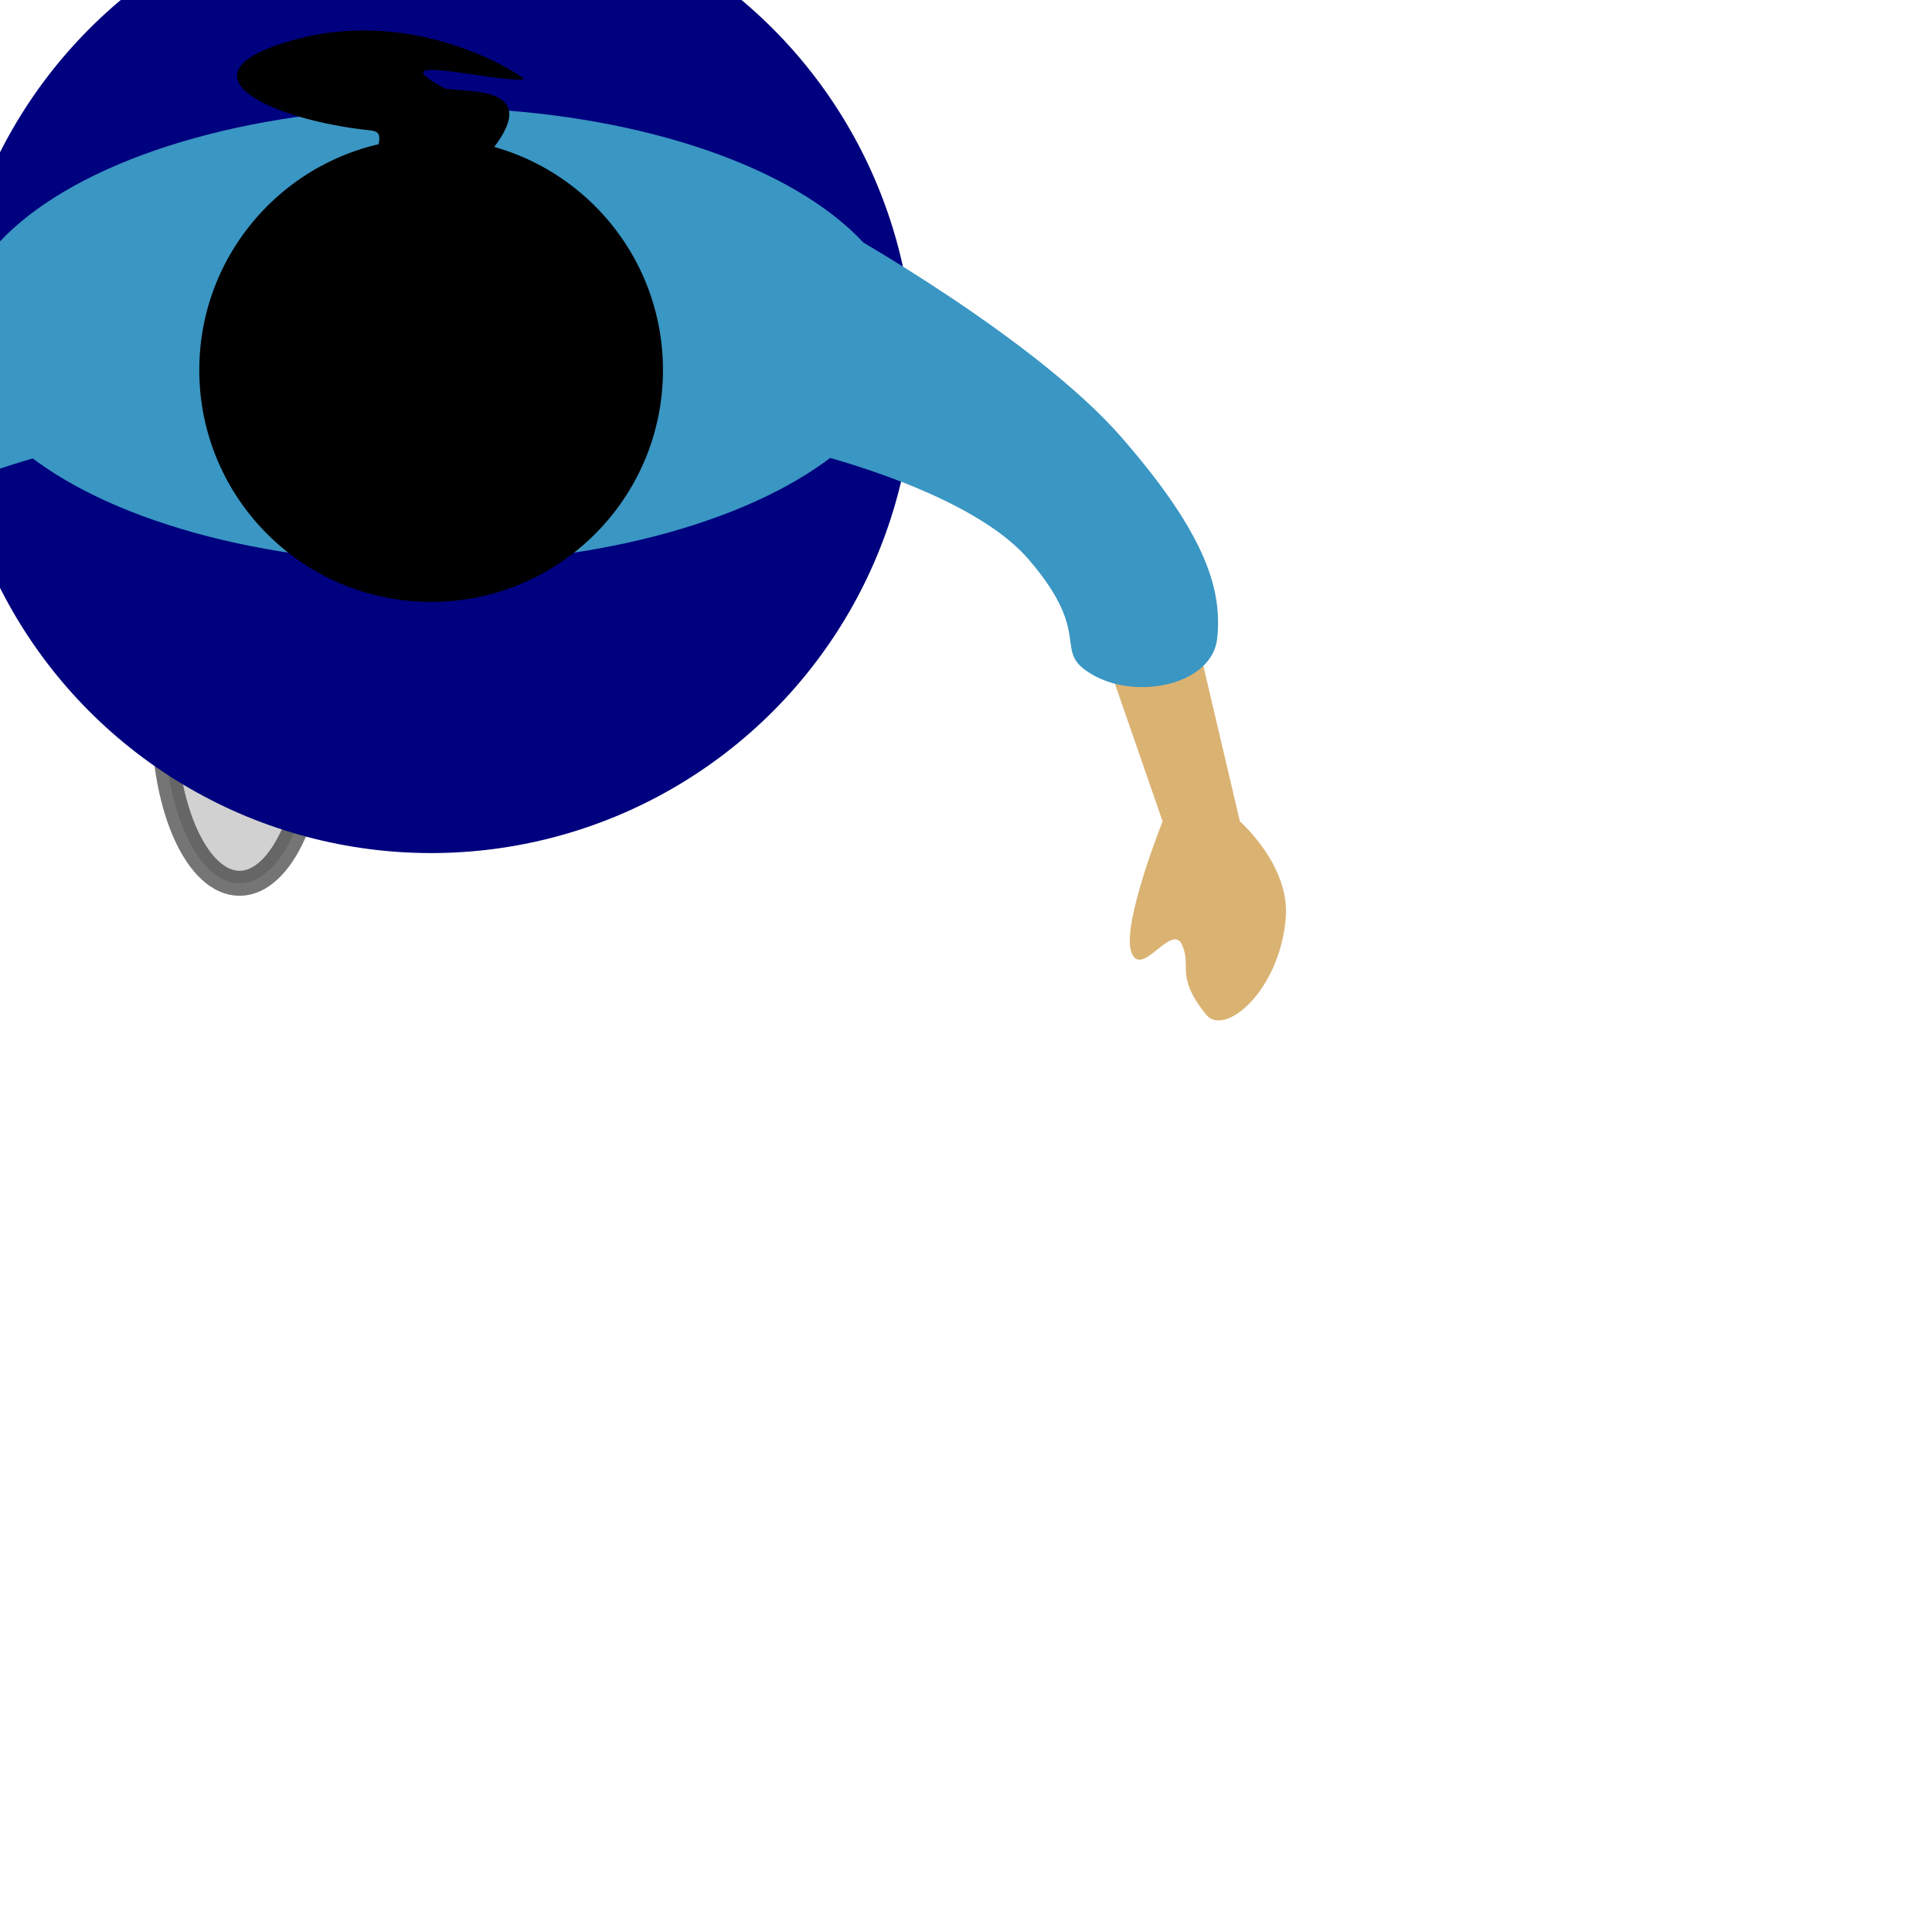<?xml version="1.0" encoding="UTF-8" standalone="no"?>
<!-- Created with Inkscape (http://www.inkscape.org/) -->

<svg
   xmlns:dc="http://purl.org/dc/elements/1.1/"
   xmlns:cc="http://creativecommons.org/ns#"
   xmlns:rdf="http://www.w3.org/1999/02/22-rdf-syntax-ns#"
   xmlns:svg="http://www.w3.org/2000/svg"
   xmlns="http://www.w3.org/2000/svg"
   xmlns:sodipodi="http://sodipodi.sourceforge.net/DTD/sodipodi-0.dtd"
   xmlns:inkscape="http://www.inkscape.org/namespaces/inkscape"
   width="100"
   height="100"
   viewBox="0 0 100 100"
   id="svg3431"
   version="1.1"
   inkscape:version="0.91 r13725"
   sodipodi:docname="figures.svg">
  <defs
     id="defs3433">
    <marker
       inkscape:stockid="Arrow1Lend"
       orient="auto"
       refY="0.0"
       refX="0.0"
       id="Arrow1Lend"
       style="overflow:visible;"
       inkscape:isstock="true">
      <path
         id="path4359"
         d="M 0.0,0.0 L 5.0,-5.0 L -12.5,0.0 L 5.0,5.0 L 0.0,0.0 z "
         style="fill-rule:evenodd;stroke:#000000;stroke-width:1.0pt;"
         transform="scale(0.8) rotate(180) translate(12.5,0)" />
    </marker>
    <marker
       inkscape:stockid="Arrow1Lstart"
       orient="auto"
       refY="0.0"
       refX="0.0"
       id="Arrow1Lstart"
       style="overflow:visible"
       inkscape:isstock="true">
      <path
         id="path4356"
         d="M 0.0,0.0 L 5.0,-5.0 L -12.5,0.0 L 5.0,5.0 L 0.0,0.0 z "
         style="fill-rule:evenodd;stroke:#000000;stroke-width:1.0pt"
         transform="scale(0.8) translate(12.5,0)" />
    </marker>
  </defs>
  <sodipodi:namedview
     id="base"
     pagecolor="#ffffff"
     bordercolor="#666666"
     borderopacity="1.0"
     inkscape:pageopacity="0.0"
     inkscape:pageshadow="2"
     inkscape:zoom="5.6568542"
     inkscape:cx="14.593458"
     inkscape:cy="96.638096"
     inkscape:document-units="px"
     inkscape:current-layer="woman"
     showgrid="false"
     showguides="true"
     inkscape:window-width="1600"
     inkscape:window-height="837"
     inkscape:window-x="-8"
     inkscape:window-y="-8"
     inkscape:window-maximized="1"
     units="px">
    <inkscape:grid
       type="xygrid"
       id="grid3441" />
  </sodipodi:namedview>
  <g
     id="man"
     inkscape:transform-center-x="1.4142136"
     inkscape:transform-center-y="0.72855339"
     transform="translate(-28.707,-9.293)"
     display="none"
     style="display:none">
    <path
       style="fill:#dab272;fill-opacity:1;fill-rule:evenodd;stroke:none;stroke-width:1px;stroke-linecap:butt;stroke-linejoin:miter;stroke-opacity:1"
       d="m 5.162,51.807 c 0,0 -2.601,2.269 -2.375,5 0.314,3.789 3.172,6.181 4.125,5 1.62,-2.01 0.717,-2.473 1.25,-3.625 0.533,-1.153 2.133,1.832 2.625,0.375 0.492,-1.457 -1.625,-6.75 -1.625,-6.75 z"
       id="path4307"
       inkscape:connector-curvature="0"
       sodipodi:nodetypes="csszzcc" />
    <g
       id="g4338"
       transform="matrix(1,0,0,-1,3.037,1039.669)">
      <ellipse
         style="fill:#af7d24;fill-opacity:1;stroke:#323232;stroke-width:1.5;stroke-miterlimit:4;stroke-dasharray:none;stroke-opacity:0.671"
         id="ellipse4342"
         cx="36.125"
         cy="1010.987"
         rx="5"
         ry="9" />
      <ellipse
         ry="9"
         rx="5"
         cy="992.612"
         cx="34.875"
         id="path4313"
         style="fill:#af7d24;fill-opacity:1;stroke:#323232;stroke-width:1.5;stroke-miterlimit:4;stroke-dasharray:none;stroke-opacity:0.671" />
      <path
         sodipodi:nodetypes="zzscz"
         inkscape:connector-curvature="0"
         id="path4315"
         d="m 26.5,993.112 c -0.625,4.014 1.78,22.317 4,24 2.22,1.683 10.087,1.437 11.625,-1.625 1.489,-2.964 2.023,-19.271 1,-24.375 -0.963,-3.927 -16,-2.014 -16.625,2 z"
         style="fill:#4c4c4c;fill-opacity:1;fill-rule:evenodd;stroke:none;stroke-width:1px;stroke-linecap:butt;stroke-linejoin:miter;stroke-opacity:1" />
    </g>
    <g
       transform="matrix(-1,0,0,-1,99.339,1021.669)"
       id="g4344">
      <ellipse
         ry="9"
         rx="5"
         cy="1010.987"
         cx="36.125"
         id="ellipse4346"
         style="fill:#af7d24;fill-opacity:1;stroke:#323232;stroke-width:1.5;stroke-miterlimit:4;stroke-dasharray:none;stroke-opacity:0.671" />
      <ellipse
         style="fill:#af7d24;fill-opacity:1;stroke:#323232;stroke-width:1.5;stroke-miterlimit:4;stroke-dasharray:none;stroke-opacity:0.671"
         id="ellipse4348"
         cx="34.875"
         cy="992.612"
         rx="5"
         ry="9" />
      <path
         style="fill:#4c4c4c;fill-opacity:1;fill-rule:evenodd;stroke:none;stroke-width:1px;stroke-linecap:butt;stroke-linejoin:miter;stroke-opacity:1"
         d="m 26.5,993.112 c -0.625,4.014 1.78,22.317 4,24 2.22,1.683 10.087,1.437 11.625,-1.625 1.489,-2.964 2.023,-19.271 1,-24.375 -0.963,-3.927 -16,-2.014 -16.625,2 z"
         id="path4350"
         inkscape:connector-curvature="0"
         sodipodi:nodetypes="zzscz" />
    </g>
    <ellipse
       style="fill:#808080;stroke:none;stroke-opacity:0.671"
       id="path4247"
       cx="51.022"
       cy="-25.948"
       rx="30"
       ry="12.5"
       transform="scale(1,-1)" />
    <path
       style="fill:#808080;fill-rule:evenodd;stroke:none;stroke-width:1px;stroke-linecap:butt;stroke-linejoin:miter;stroke-opacity:0.671"
       d="m 24.272,21.698 c 0,0 -7.485,2.235 -13.25,6.75 -4.235,5.484 -4.235,15.485 -6.75,23.75 l 6.25,1.5 c 0,0 2.024,-11.195 5.5,-15.25 3.476,-4.055 13.5,-6.25 13.5,-6.25 z"
       id="path4249"
       inkscape:connector-curvature="0"
       sodipodi:nodetypes="cccczcc" />
    <path
       sodipodi:nodetypes="csszzcc"
       inkscape:connector-curvature="0"
       id="path4309"
       d="m 96.883,51.807 c 0,0 2.601,2.269 2.375,5 -0.314,3.789 -3.172,6.181 -4.125,5 -1.62,-2.01 -0.717,-2.473 -1.25,-3.625 -0.533,-1.153 -2.133,1.832 -2.625,0.375 -0.492,-1.457 1.625,-6.75 1.625,-6.75 z"
       style="fill:#dab272;fill-opacity:1;fill-rule:evenodd;stroke:none;stroke-width:1px;stroke-linecap:butt;stroke-linejoin:miter;stroke-opacity:1" />
    <path
       sodipodi:nodetypes="cccczcc"
       inkscape:connector-curvature="0"
       id="path4311"
       d="m 77.773,21.698 c 0,0 7.485,2.235 13.25,6.75 4.235,5.484 4.235,15.485 6.75,23.75 l -6.25,1.5 c 0,0 -2.024,-11.195 -5.5,-15.25 -3.476,-4.055 -13.5,-6.25 -13.5,-6.25 z"
       style="fill:#808080;fill-rule:evenodd;stroke:none;stroke-width:1px;stroke-linecap:butt;stroke-linejoin:miter;stroke-opacity:0.671" />
    <circle
       style="fill:#000000;stroke:none;stroke-opacity:1"
       id="path3443"
       cx="51.022"
       cy="-28.448"
       r="20"
       transform="scale(1,-1)" />
    <circle
       style="fill:#000000;stroke:#0094ff;stroke-width:1.5;stroke-miterlimit:4;stroke-dasharray:none;stroke-opacity:0.671"
       id="path3445"
       cx="51.022"
       cy="-28.448"
       r="10"
       transform="scale(1,-1)" />
  </g>
  <g
     transform="translate(-28.707,-9.293)"
     inkscape:transform-center-y="0.72855339"
     inkscape:transform-center-x="1.4142136"
     id="woman">
    <g
       id="g4709"
       transform="matrix(-1,0,0,-1,99.149,1021.227)">
      <ellipse
         ry="8.53"
         rx="3.911"
         cy="993.187"
         cx="38.068"
         id="ellipse4711"
         style="fill:#d1d1d1;fill-opacity:1;stroke:#323232;stroke-width:1.292;stroke-miterlimit:4;stroke-dasharray:none;stroke-opacity:0.671" />
      <ellipse
         style="fill:#d1d1d1;fill-opacity:1;stroke:#323232;stroke-width:1.292;stroke-miterlimit:4;stroke-dasharray:none;stroke-opacity:0.671"
         id="ellipse4713"
         cx="38.51"
         cy="1010.246"
         rx="3.911"
         ry="8.53" />
    </g>
    <g
       transform="matrix(1,0,0,-1,3.037,1039.669)"
       id="g4665">
      <ellipse
         style="fill:#d1d1d1;fill-opacity:1;stroke:#323232;stroke-width:1.292;stroke-miterlimit:4;stroke-dasharray:none;stroke-opacity:0.671"
         id="ellipse4669"
         cx="38.068"
         cy="993.187"
         rx="3.911"
         ry="8.53" />
      <ellipse
         ry="8.53"
         rx="3.911"
         cy="1010.246"
         cx="38.51"
         id="ellipse4707"
         style="fill:#d1d1d1;fill-opacity:1;stroke:#323232;stroke-width:1.292;stroke-miterlimit:4;stroke-dasharray:none;stroke-opacity:0.671" />
    </g>
    <circle
       style="fill:#00017e;fill-opacity:1;stroke:none;stroke-width:1.5;stroke-miterlimit:4;stroke-dasharray:none;stroke-opacity:0.671"
       id="circle4715"
       cx="51.022"
       cy="-28.448"
       r="25"
       transform="scale(1,-1)" />
    <ellipse
       transform="scale(1,-1)"
       id="ellipse4681"
       style="fill:#3a96c3;fill-opacity:1;stroke:none;stroke-opacity:0.671"
       ry="11.793"
       rx="24.5"
       cy="-26.655"
       cx="51.022" />
    <g
       id="g4697">
      <path
         sodipodi:nodetypes="csszzcccc"
         inkscape:connector-curvature="0"
         id="path4685"
         d="m 92.883,51.807 c 0,0 2.601,2.269 2.375,5 -0.314,3.789 -3.172,6.181 -4.125,5 -1.62,-2.01 -0.717,-2.473 -1.25,-3.625 -0.533,-1.153 -2.133,1.832 -2.625,0.375 -0.492,-1.457 1.625,-6.75 1.625,-6.75 l -3.313,-9.562 4.781,-1.219 z"
         style="fill:#dab272;fill-opacity:1;fill-rule:evenodd;stroke:none;stroke-width:1px;stroke-linecap:butt;stroke-linejoin:miter;stroke-opacity:1" />
      <path
         sodipodi:nodetypes="czzzzcc"
         inkscape:connector-curvature="0"
         id="path4687"
         d="m 72.273,21.198 c 0,0 10.001,5.581 14.5,10.75 4.499,5.169 5.18,7.992 4.938,10.375 -0.243,2.383 -4.057,3.213 -6.375,1.938 -2.318,-1.276 0.101,-1.945 -3.375,-6 -3.476,-4.055 -13.438,-6.062 -13.438,-6.062 z"
         style="fill:#3a96c3;fill-opacity:1;fill-rule:evenodd;stroke:none;stroke-width:1px;stroke-linecap:butt;stroke-linejoin:miter;stroke-opacity:0.671" />
    </g>
    <circle
       transform="scale(1,-1)"
       r="12"
       cy="-28.448"
       cx="51.022"
       id="circle4691"
       style="fill:#000000;fill-opacity:1;stroke:none;stroke-width:1.5;stroke-miterlimit:4;stroke-dasharray:none;stroke-opacity:0.671" />
    <path
       style="fill:#000000;fill-opacity:1;fill-rule:evenodd;stroke:none;stroke-width:1px;stroke-linecap:butt;stroke-linejoin:miter;stroke-opacity:1"
       d="m 47.092,21.081 c 1.046,-4.186 1.757,-4.938 0.795,-5.038 -5.122,-0.531 -10.341,-2.917 -3.977,-4.685 6.364,-1.768 11.737,1.797 11.932,2.033 -1.325,0.223 -7.821,-1.498 -4.095,0.485 1.149,0.221 5.579,-0.238 1.867,3.828 -3.712,4.066 -6.522,3.377 -6.522,3.377 z"
       id="path4695"
       inkscape:connector-curvature="0"
       sodipodi:nodetypes="cssccsc" />
    <g
       id="g4701"
       transform="matrix(-1,0,0,1,102.17,0)">
      <path
         style="fill:#dab272;fill-opacity:1;fill-rule:evenodd;stroke:none;stroke-width:1px;stroke-linecap:butt;stroke-linejoin:miter;stroke-opacity:1"
         d="m 92.883,51.807 c 0,0 2.601,2.269 2.375,5 -0.314,3.789 -3.172,6.181 -4.125,5 -1.62,-2.01 -0.717,-2.473 -1.25,-3.625 -0.533,-1.153 -2.133,1.832 -2.625,0.375 -0.492,-1.457 1.625,-6.75 1.625,-6.75 l -3.313,-9.562 4.781,-1.219 z"
         id="path4703"
         inkscape:connector-curvature="0"
         sodipodi:nodetypes="csszzcccc" />
      <path
         style="fill:#3a96c3;fill-opacity:1;fill-rule:evenodd;stroke:none;stroke-width:1px;stroke-linecap:butt;stroke-linejoin:miter;stroke-opacity:0.671"
         d="m 72.273,21.198 c 0,0 10.001,5.581 14.5,10.75 4.499,5.169 5.18,7.992 4.938,10.375 -0.243,2.383 -4.057,3.213 -6.375,1.938 -2.318,-1.276 0.101,-1.945 -3.375,-6 -3.476,-4.055 -13.438,-6.062 -13.438,-6.062 z"
         id="path4705"
         inkscape:connector-curvature="0"
         sodipodi:nodetypes="czzzzcc" />
    </g>
  </g>
</svg>
